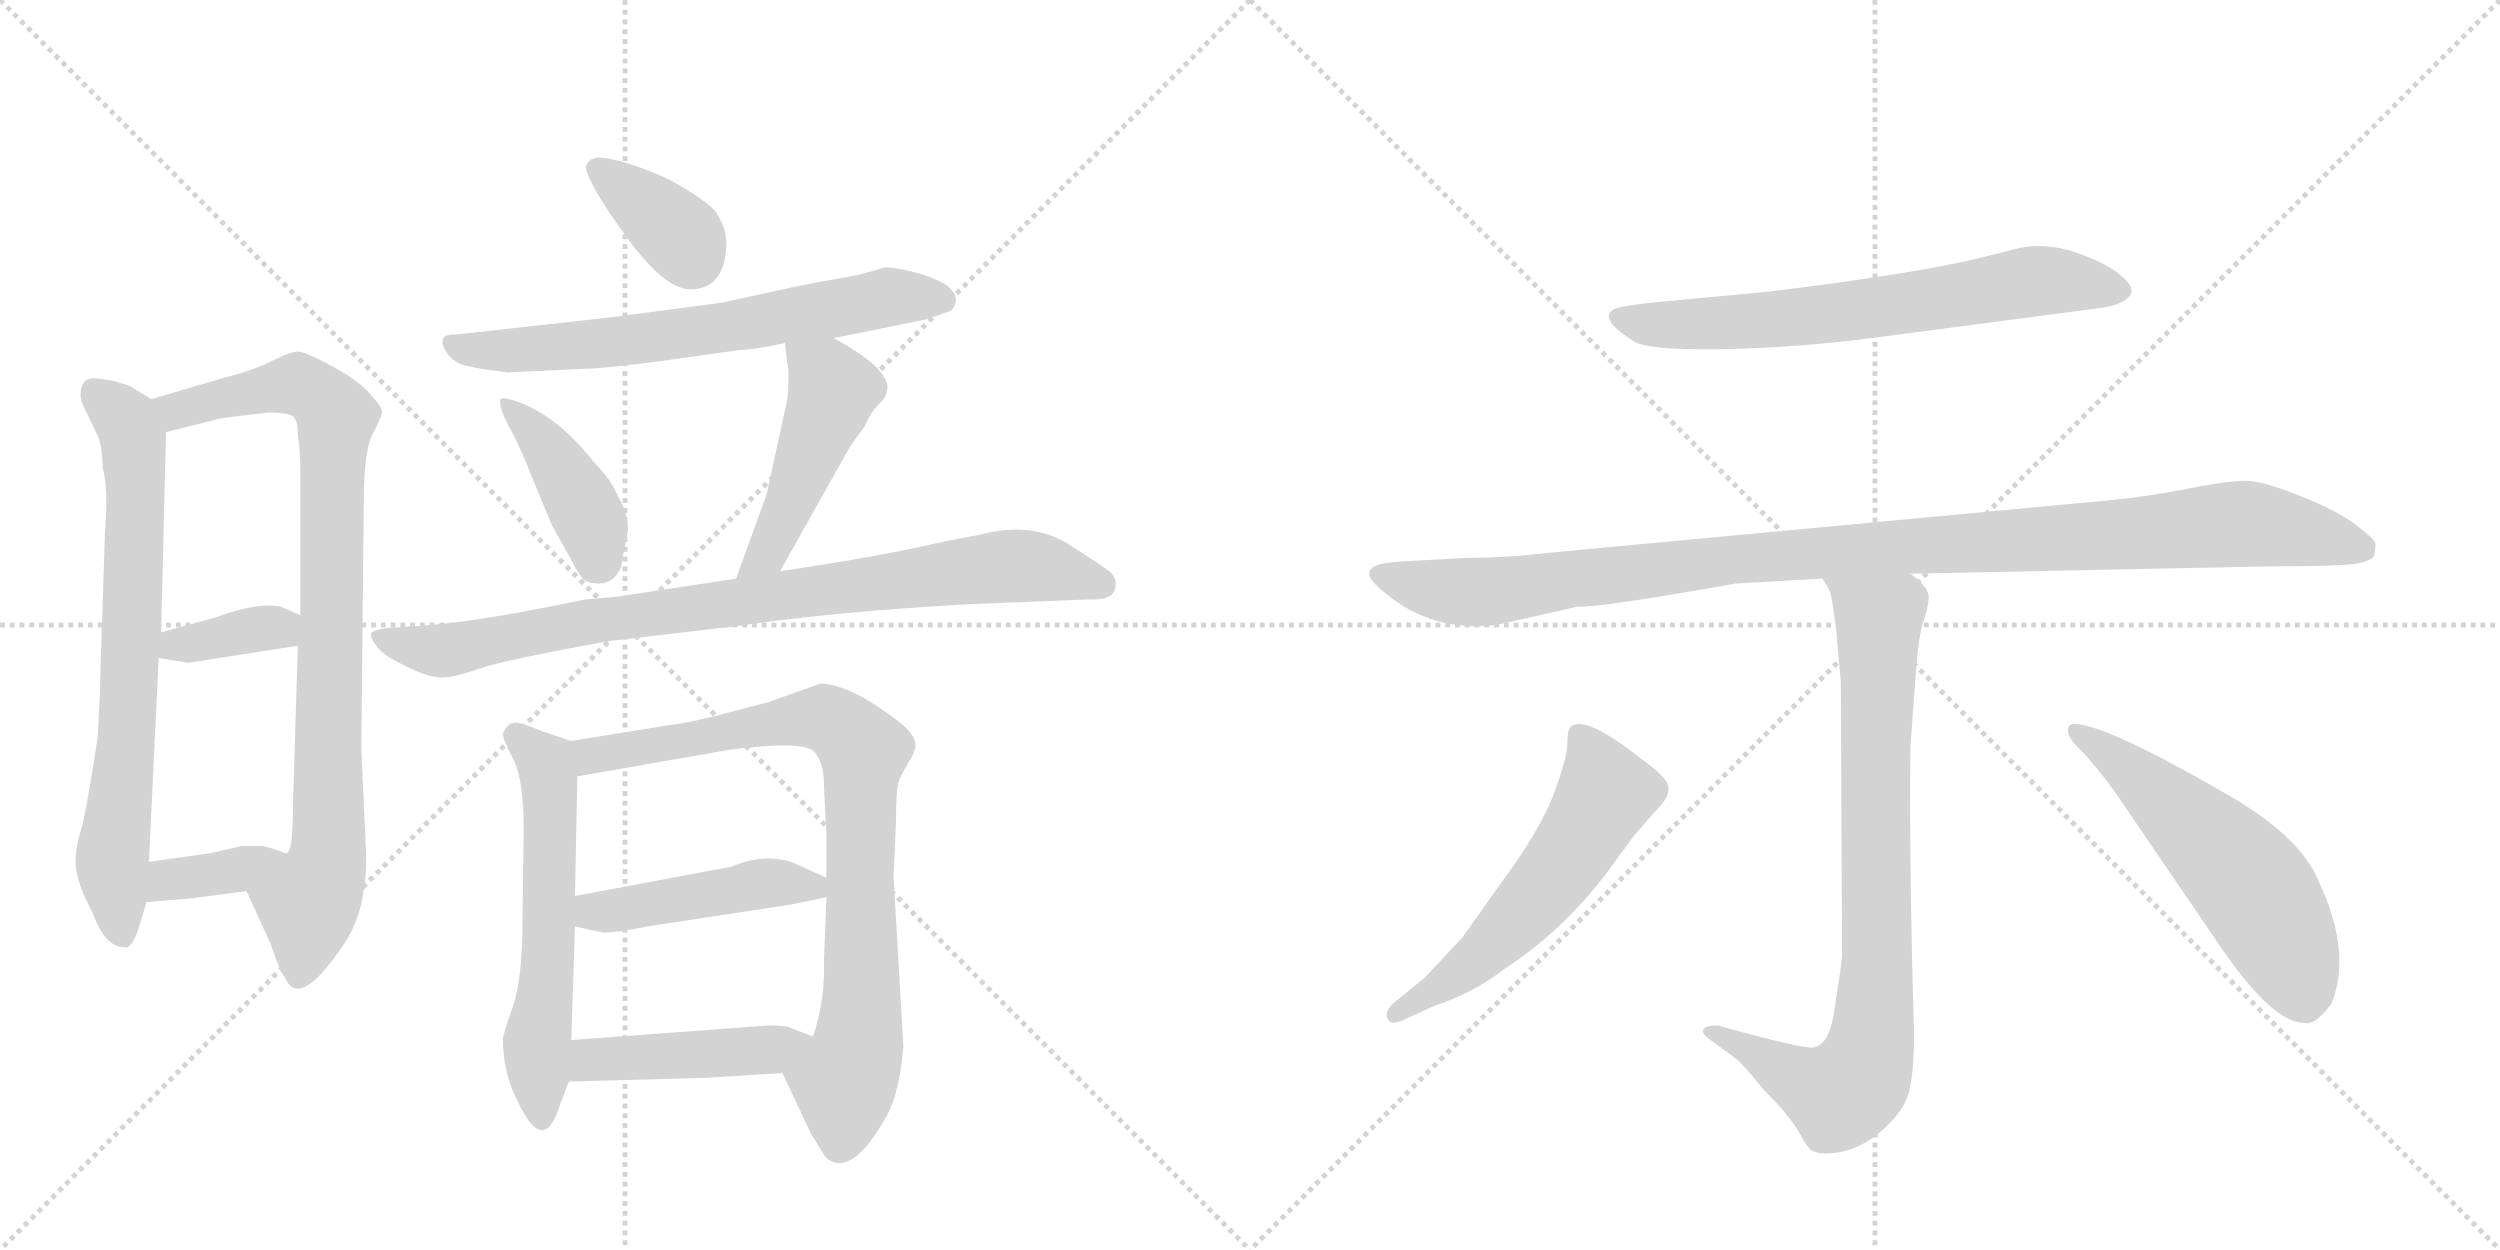 <svg version="1.1" viewBox="0 0 2048 1024" xmlns="http://www.w3.org/2000/svg">
  <g stroke="lightgray" stroke-dasharray="1,1" stroke-width="1" transform="scale(4, 4)">
    <line x1="0" y1="0" x2="256" y2="256"></line>
    <line x1="256" y1="0" x2="0" y2="256"></line>
    <line x1="128" y1="0" x2="128" y2="256"></line>
    <line x1="0" y1="128" x2="256" y2="128"></line>
    <line x1="256" y1="0" x2="512" y2="256"></line>
    <line x1="512" y1="0" x2="256" y2="256"></line>
    <line x1="384" y1="0" x2="384" y2="256"></line>
    <line x1="256" y1="128" x2="512" y2="128"></line>
  </g>
<g transform="scale(1, -1) translate(0, -850)">
   <style type="text/css">
    @keyframes keyframes0 {
      from {
       stroke: black;
       stroke-dashoffset: 714;
       stroke-width: 128;
       }
       70% {
       animation-timing-function: step-end;
       stroke: black;
       stroke-dashoffset: 0;
       stroke-width: 128;
       }
       to {
       stroke: black;
       stroke-width: 1024;
       }
       }
       #make-me-a-hanzi-animation-0 {
         animation: keyframes0 0.831s both;
         animation-delay: 0s;
         animation-timing-function: linear;
       }
    @keyframes keyframes1 {
      from {
       stroke: black;
       stroke-dashoffset: 874;
       stroke-width: 128;
       }
       74% {
       animation-timing-function: step-end;
       stroke: black;
       stroke-dashoffset: 0;
       stroke-width: 128;
       }
       to {
       stroke: black;
       stroke-width: 1024;
       }
       }
       #make-me-a-hanzi-animation-1 {
         animation: keyframes1 0.961s both;
         animation-delay: 0.831s;
         animation-timing-function: linear;
       }
    @keyframes keyframes2 {
      from {
       stroke: black;
       stroke-dashoffset: 362;
       stroke-width: 128;
       }
       54% {
       animation-timing-function: step-end;
       stroke: black;
       stroke-dashoffset: 0;
       stroke-width: 128;
       }
       to {
       stroke: black;
       stroke-width: 1024;
       }
       }
       #make-me-a-hanzi-animation-2 {
         animation: keyframes2 0.545s both;
         animation-delay: 1.792s;
         animation-timing-function: linear;
       }
    @keyframes keyframes3 {
      from {
       stroke: black;
       stroke-dashoffset: 364;
       stroke-width: 128;
       }
       54% {
       animation-timing-function: step-end;
       stroke: black;
       stroke-dashoffset: 0;
       stroke-width: 128;
       }
       to {
       stroke: black;
       stroke-width: 1024;
       }
       }
       #make-me-a-hanzi-animation-3 {
         animation: keyframes3 0.546s both;
         animation-delay: 2.337s;
         animation-timing-function: linear;
       }
    @keyframes keyframes4 {
      from {
       stroke: black;
       stroke-dashoffset: 364;
       stroke-width: 128;
       }
       54% {
       animation-timing-function: step-end;
       stroke: black;
       stroke-dashoffset: 0;
       stroke-width: 128;
       }
       to {
       stroke: black;
       stroke-width: 1024;
       }
       }
       #make-me-a-hanzi-animation-4 {
         animation: keyframes4 0.546s both;
         animation-delay: 2.883s;
         animation-timing-function: linear;
       }
    @keyframes keyframes5 {
      from {
       stroke: black;
       stroke-dashoffset: 661;
       stroke-width: 128;
       }
       68% {
       animation-timing-function: step-end;
       stroke: black;
       stroke-dashoffset: 0;
       stroke-width: 128;
       }
       to {
       stroke: black;
       stroke-width: 1024;
       }
       }
       #make-me-a-hanzi-animation-5 {
         animation: keyframes5 0.788s both;
         animation-delay: 3.429s;
         animation-timing-function: linear;
       }
    @keyframes keyframes6 {
      from {
       stroke: black;
       stroke-dashoffset: 410;
       stroke-width: 128;
       }
       57% {
       animation-timing-function: step-end;
       stroke: black;
       stroke-dashoffset: 0;
       stroke-width: 128;
       }
       to {
       stroke: black;
       stroke-width: 1024;
       }
       }
       #make-me-a-hanzi-animation-6 {
         animation: keyframes6 0.584s both;
         animation-delay: 4.217s;
         animation-timing-function: linear;
       }
    @keyframes keyframes7 {
      from {
       stroke: black;
       stroke-dashoffset: 473;
       stroke-width: 128;
       }
       61% {
       animation-timing-function: step-end;
       stroke: black;
       stroke-dashoffset: 0;
       stroke-width: 128;
       }
       to {
       stroke: black;
       stroke-width: 1024;
       }
       }
       #make-me-a-hanzi-animation-7 {
         animation: keyframes7 0.635s both;
         animation-delay: 4.801s;
         animation-timing-function: linear;
       }
    @keyframes keyframes8 {
      from {
       stroke: black;
       stroke-dashoffset: 855;
       stroke-width: 128;
       }
       74% {
       animation-timing-function: step-end;
       stroke: black;
       stroke-dashoffset: 0;
       stroke-width: 128;
       }
       to {
       stroke: black;
       stroke-width: 1024;
       }
       }
       #make-me-a-hanzi-animation-8 {
         animation: keyframes8 0.946s both;
         animation-delay: 5.436s;
         animation-timing-function: linear;
       }
    @keyframes keyframes9 {
      from {
       stroke: black;
       stroke-dashoffset: 577;
       stroke-width: 128;
       }
       65% {
       animation-timing-function: step-end;
       stroke: black;
       stroke-dashoffset: 0;
       stroke-width: 128;
       }
       to {
       stroke: black;
       stroke-width: 1024;
       }
       }
       #make-me-a-hanzi-animation-9 {
         animation: keyframes9 0.72s both;
         animation-delay: 6.382s;
         animation-timing-function: linear;
       }
    @keyframes keyframes10 {
      from {
       stroke: black;
       stroke-dashoffset: 826;
       stroke-width: 128;
       }
       73% {
       animation-timing-function: step-end;
       stroke: black;
       stroke-dashoffset: 0;
       stroke-width: 128;
       }
       to {
       stroke: black;
       stroke-width: 1024;
       }
       }
       #make-me-a-hanzi-animation-10 {
         animation: keyframes10 0.922s both;
         animation-delay: 7.101s;
         animation-timing-function: linear;
       }
    @keyframes keyframes11 {
      from {
       stroke: black;
       stroke-dashoffset: 454;
       stroke-width: 128;
       }
       60% {
       animation-timing-function: step-end;
       stroke: black;
       stroke-dashoffset: 0;
       stroke-width: 128;
       }
       to {
       stroke: black;
       stroke-width: 1024;
       }
       }
       #make-me-a-hanzi-animation-11 {
         animation: keyframes11 0.619s both;
         animation-delay: 8.023s;
         animation-timing-function: linear;
       }
    @keyframes keyframes12 {
      from {
       stroke: black;
       stroke-dashoffset: 449;
       stroke-width: 128;
       }
       59% {
       animation-timing-function: step-end;
       stroke: black;
       stroke-dashoffset: 0;
       stroke-width: 128;
       }
       to {
       stroke: black;
       stroke-width: 1024;
       }
       }
       #make-me-a-hanzi-animation-12 {
         animation: keyframes12 0.615s both;
         animation-delay: 8.643s;
         animation-timing-function: linear;
       }
    @keyframes keyframes13 {
      from {
       stroke: black;
       stroke-dashoffset: 668;
       stroke-width: 128;
       }
       68% {
       animation-timing-function: step-end;
       stroke: black;
       stroke-dashoffset: 0;
       stroke-width: 128;
       }
       to {
       stroke: black;
       stroke-width: 1024;
       }
       }
       #make-me-a-hanzi-animation-13 {
         animation: keyframes13 0.794s both;
         animation-delay: 9.258s;
         animation-timing-function: linear;
       }
    @keyframes keyframes14 {
      from {
       stroke: black;
       stroke-dashoffset: 1064;
       stroke-width: 128;
       }
       78% {
       animation-timing-function: step-end;
       stroke: black;
       stroke-dashoffset: 0;
       stroke-width: 128;
       }
       to {
       stroke: black;
       stroke-width: 1024;
       }
       }
       #make-me-a-hanzi-animation-14 {
         animation: keyframes14 1.116s both;
         animation-delay: 10.052s;
         animation-timing-function: linear;
       }
    @keyframes keyframes15 {
      from {
       stroke: black;
       stroke-dashoffset: 822;
       stroke-width: 128;
       }
       73% {
       animation-timing-function: step-end;
       stroke: black;
       stroke-dashoffset: 0;
       stroke-width: 128;
       }
       to {
       stroke: black;
       stroke-width: 1024;
       }
       }
       #make-me-a-hanzi-animation-15 {
         animation: keyframes15 0.919s both;
         animation-delay: 11.168s;
         animation-timing-function: linear;
       }
    @keyframes keyframes16 {
      from {
       stroke: black;
       stroke-dashoffset: 561;
       stroke-width: 128;
       }
       65% {
       animation-timing-function: step-end;
       stroke: black;
       stroke-dashoffset: 0;
       stroke-width: 128;
       }
       to {
       stroke: black;
       stroke-width: 1024;
       }
       }
       #make-me-a-hanzi-animation-16 {
         animation: keyframes16 0.707s both;
         animation-delay: 12.087s;
         animation-timing-function: linear;
       }
    @keyframes keyframes17 {
      from {
       stroke: black;
       stroke-dashoffset: 548;
       stroke-width: 128;
       }
       64% {
       animation-timing-function: step-end;
       stroke: black;
       stroke-dashoffset: 0;
       stroke-width: 128;
       }
       to {
       stroke: black;
       stroke-width: 1024;
       }
       }
       #make-me-a-hanzi-animation-17 {
         animation: keyframes17 0.696s both;
         animation-delay: 12.793s;
         animation-timing-function: linear;
       }
</style>
<path d="M 66 526 Q 66 521 70 514 L 80 493 Q 84 484 84 467 Q 89 450 86 415 L 82 291 Q 82 281 80 246 Q 70 180 66 169 Q 62 157 62 143 Q 62 128 76 102 Q 86 74 102 74 Q 108 72 114 91 L 120 111 L 122 144 L 130 311 L 132 332 L 136 496 C 136 515 136 515 124 523 L 106 534 L 93 538 Q 82 540 78 540 Q 66 541 66 526 Z" fill="lightgray"></path> 
<path d="M 202 120 L 222 76 Q 228 57 234 48 Q 246 23 282 77 Q 292 92 296 110 Q 300 127 300 148 L 296 237 L 298 438 Q 298 480 305 494 Q 312 507 313 512 Q 313 517 305 525 Q 297 536 274 549 Q 250 562 244 562 Q 238 562 222 554 Q 206 546 185 541 L 124 523 C 95 515 107 489 136 496 L 180 507 Q 192 509 220 512 Q 236 512 240 509 Q 244 506 244 493 Q 246 482 246 463 L 246 346 L 244 321 L 240 192 Q 240 176 239 164 Q 238 151 234 151 C 225 122 190 147 202 120 Z" fill="lightgray"></path> 
<path d="M 130 311 L 154 307 L 244 321 C 274 326 273 334 246 346 L 230 353 Q 211 357 176 344 L 132 332 C 103 324 100 316 130 311 Z" fill="lightgray"></path> 
<path d="M 120 111 L 156 114 L 202 120 C 232 124 262 141 234 151 Q 218 157 214 157 L 198 157 L 172 151 L 122 144 C 92 140 90 109 120 111 Z" fill="lightgray"></path> 
<path d="M 546 704 Q 510 720 490 721 Q 482 720 480 714 Q 480 702 511 659 Q 542 615 564 613 Q 593 612 595 648 Q 596 662 586 677 Q 576 688 546 704 Z" fill="lightgray"></path> 
<path d="M 683 573 L 757 588 L 778 595 Q 782 597 783 603 Q 784 609 776 616 Q 765 623 749 627 Q 733 631 725 631 L 704 625 L 677 620 Q 668 619 591 602 L 500 590 L 374 576 Q 356 577 366 561 Q 372 552 384 550 Q 396 547 416 545 L 482 548 Q 492 548 540 554 L 604 563 Q 621 564 643 569 L 683 573 Z" fill="lightgray"></path> 
<path d="M 452 420 L 466 395 Q 472 383 476 378 Q 479 372 491 372 Q 503 372 509 386 Q 511 399 514 413 Q 516 427 506 444 Q 500 458 486 472 Q 457 509 424 521 Q 412 525 410 523 Q 408 516 420 495 Q 429 477 435 461 L 452 420 Z" fill="lightgray"></path> 
<path d="M 639 382 L 694 480 Q 700 490 708 500 Q 713 512 720 519 Q 727 525 727 533 Q 727 540 716 551 Q 705 561 683 573 C 657 588 640 597 643 569 L 645 552 Q 647 544 645 523 L 628 445 L 603 376 C 593 348 624 356 639 382 Z" fill="lightgray"></path> 
<path d="M 914 371 Q 914 377 910 381 Q 904 386 874 405 Q 844 423 803 412 L 776 407 Q 726 395 639 382 L 603 376 L 504 361 L 480 359 L 424 348 Q 366 338 338 337 L 324 336 Q 306 335 304 331 Q 303 328 309 320 Q 314 313 333 304 Q 351 295 362 295 Q 372 295 392 302 Q 411 309 500 325 L 603 337 Q 684 349 793 355 L 893 359 Q 914 358 914 371 Z" fill="lightgray"></path> 
<path d="M 468 243 L 444 251 Q 428 258 422 258 Q 416 258 412 249 Q 412 244 421 227 Q 429 210 429 170 L 428 95 Q 428 48 420 25 Q 412 2 412 -1 Q 412 -29 424 -52 Q 445 -97 458 -57 L 466 -36 L 468 -2 L 471 91 L 471 116 L 473 214 C 474 241 474 241 468 243 Z" fill="lightgray"></path> 
<path d="M 740 -7 L 732 132 L 734 177 Q 734 202 736 209 Q 738 215 744 225 Q 750 234 750 240 Q 750 246 741 255 Q 732 263 710 277 Q 687 290 672 290 L 630 275 L 588 264 Q 560 257 548 256 L 468 243 C 438 238 443 209 473 214 L 599 236 Q 656 243 666 235 Q 675 227 675 206 L 677 166 L 677 131 L 677 115 L 675 63 Q 676 30 666 1 C 658 -28 631 -7 641 -29 L 664 -78 L 675 -96 Q 679 -102 687 -103 Q 705 -103 727 -63 Q 737 -44 740 -7 Z" fill="lightgray"></path> 
<path d="M 471 91 L 494 86 Q 506 86 530 91 L 648 109 L 677 115 C 701 120 701 120 677 131 L 648 144 Q 625 151 599 140 Q 562 133 471 116 C 442 110 442 97 471 91 Z" fill="lightgray"></path> 
<path d="M 466 -36 L 578 -33 L 641 -29 C 671 -27 694 -10 666 1 L 650 7 Q 646 10 630 10 L 468 -2 C 438 -4 436 -37 466 -36 Z" fill="lightgray"></path> 
<path d="M 1448 611 L 1352 602 Q 1325 599 1321 596 Q 1310 588 1339 570 Q 1351 563 1411 564 Q 1471 565 1533 573 L 1723 598 Q 1740 601 1745 608 Q 1750 615 1734 627 Q 1722 636 1698 644 Q 1675 651 1655 647 L 1631 641 Q 1579 627 1448 611 Z" fill="lightgray"></path> 
<path d="M 1565 380 L 1858 386 Q 1925 386 1934 389 Q 1943 391 1945 395 Q 1946 400 1946 404 Q 1947 407 1930 420 Q 1914 432 1886 443 Q 1859 454 1844 456 Q 1829 457 1794 450 Q 1759 443 1726 440 L 1267 397 Q 1234 393 1202 393 L 1147 390 Q 1131 389 1126 386 Q 1114 380 1135 364 Q 1173 332 1226 338 L 1292 353 Q 1310 352 1422 372 L 1493 376 L 1565 380 Z" fill="lightgray"></path> 
<path d="M 1395 5 Q 1395 3 1400 -1 L 1423 -18 Q 1428 -22 1445 -43 Q 1467 -65 1474 -78 Q 1481 -91 1485 -93 Q 1490 -95 1495 -95 Q 1525 -95 1550 -68 Q 1563 -54 1565 -39 Q 1568 -24 1568 5 Q 1564 134 1565 238 L 1569 293 Q 1571 324 1575 339 Q 1580 353 1580 361 Q 1580 369 1565 380 C 1544 401 1481 403 1493 376 L 1499 366 Q 1501 359 1504 336 L 1508 291 L 1509 68 Q 1508 55 1504 31 Q 1501 7 1496 0 Q 1493 -6 1486 -8 Q 1479 -10 1407 10 Q 1395 10 1395 5 Z" fill="lightgray"></path> 
<path d="M 1198 82 L 1167 49 L 1140 27 Q 1134 20 1137 15 Q 1140 9 1153 16 L 1175 26 Q 1208 37 1232 56 Q 1280 87 1317 136 L 1339 166 L 1361 191 Q 1369 200 1366 208 Q 1363 215 1345 228 Q 1297 266 1286 254 Q 1284 251 1284 241 Q 1284 230 1273 200 Q 1262 170 1227 123 L 1198 82 Z" fill="lightgray"></path> 
<path d="M 1732 202 L 1820 73 Q 1862 12 1888 12 Q 1897 10 1910 28 Q 1927 70 1899 129 Q 1885 163 1830 196 Q 1725 257 1699 257 Q 1694 257 1694 251 Q 1695 244 1705 235 Q 1715 225 1732 202 Z" fill="lightgray"></path> 
      <clipPath id="make-me-a-hanzi-clip-0">
      <path d="M 66 526 Q 66 521 70 514 L 80 493 Q 84 484 84 467 Q 89 450 86 415 L 82 291 Q 82 281 80 246 Q 70 180 66 169 Q 62 157 62 143 Q 62 128 76 102 Q 86 74 102 74 Q 108 72 114 91 L 120 111 L 122 144 L 130 311 L 132 332 L 136 496 C 136 515 136 515 124 523 L 106 534 L 93 538 Q 82 540 78 540 Q 66 541 66 526 Z" fill="lightgray"></path>
      </clipPath>
      <path clip-path="url(#make-me-a-hanzi-clip-0)" d="M 77 529 L 104 504 L 111 459 L 104 244 L 92 148 L 100 85 " fill="none" id="make-me-a-hanzi-animation-0" stroke-dasharray="586 1172" stroke-linecap="round"></path>

      <clipPath id="make-me-a-hanzi-clip-1">
      <path d="M 202 120 L 222 76 Q 228 57 234 48 Q 246 23 282 77 Q 292 92 296 110 Q 300 127 300 148 L 296 237 L 298 438 Q 298 480 305 494 Q 312 507 313 512 Q 313 517 305 525 Q 297 536 274 549 Q 250 562 244 562 Q 238 562 222 554 Q 206 546 185 541 L 124 523 C 95 515 107 489 136 496 L 180 507 Q 192 509 220 512 Q 236 512 240 509 Q 244 506 244 493 Q 246 482 246 463 L 246 346 L 244 321 L 240 192 Q 240 176 239 164 Q 238 151 234 151 C 225 122 190 147 202 120 Z" fill="lightgray"></path>
      </clipPath>
      <path clip-path="url(#make-me-a-hanzi-clip-1)" d="M 133 519 L 145 513 L 245 535 L 276 509 L 269 154 L 252 109 L 245 51 " fill="none" id="make-me-a-hanzi-animation-1" stroke-dasharray="746 1492" stroke-linecap="round"></path>

      <clipPath id="make-me-a-hanzi-clip-2">
      <path d="M 130 311 L 154 307 L 244 321 C 274 326 273 334 246 346 L 230 353 Q 211 357 176 344 L 132 332 C 103 324 100 316 130 311 Z" fill="lightgray"></path>
      </clipPath>
      <path clip-path="url(#make-me-a-hanzi-clip-2)" d="M 137 316 L 145 322 L 239 340 " fill="none" id="make-me-a-hanzi-animation-2" stroke-dasharray="234 468" stroke-linecap="round"></path>

      <clipPath id="make-me-a-hanzi-clip-3">
      <path d="M 120 111 L 156 114 L 202 120 C 232 124 262 141 234 151 Q 218 157 214 157 L 198 157 L 172 151 L 122 144 C 92 140 90 109 120 111 Z" fill="lightgray"></path>
      </clipPath>
      <path clip-path="url(#make-me-a-hanzi-clip-3)" d="M 126 116 L 143 130 L 192 136 L 226 149 " fill="none" id="make-me-a-hanzi-animation-3" stroke-dasharray="236 472" stroke-linecap="round"></path>

      <clipPath id="make-me-a-hanzi-clip-4">
      <path d="M 546 704 Q 510 720 490 721 Q 482 720 480 714 Q 480 702 511 659 Q 542 615 564 613 Q 593 612 595 648 Q 596 662 586 677 Q 576 688 546 704 Z" fill="lightgray"></path>
      </clipPath>
      <path clip-path="url(#make-me-a-hanzi-clip-4)" d="M 489 712 L 559 655 L 567 639 " fill="none" id="make-me-a-hanzi-animation-4" stroke-dasharray="236 472" stroke-linecap="round"></path>

      <clipPath id="make-me-a-hanzi-clip-5">
      <path d="M 683 573 L 757 588 L 778 595 Q 782 597 783 603 Q 784 609 776 616 Q 765 623 749 627 Q 733 631 725 631 L 704 625 L 677 620 Q 668 619 591 602 L 500 590 L 374 576 Q 356 577 366 561 Q 372 552 384 550 Q 396 547 416 545 L 482 548 Q 492 548 540 554 L 604 563 Q 621 564 643 569 L 683 573 Z" fill="lightgray"></path>
      </clipPath>
      <path clip-path="url(#make-me-a-hanzi-clip-5)" d="M 370 568 L 422 563 L 508 570 L 726 607 L 771 605 " fill="none" id="make-me-a-hanzi-animation-5" stroke-dasharray="533 1066" stroke-linecap="round"></path>

      <clipPath id="make-me-a-hanzi-clip-6">
      <path d="M 452 420 L 466 395 Q 472 383 476 378 Q 479 372 491 372 Q 503 372 509 386 Q 511 399 514 413 Q 516 427 506 444 Q 500 458 486 472 Q 457 509 424 521 Q 412 525 410 523 Q 408 516 420 495 Q 429 477 435 461 L 452 420 Z" fill="lightgray"></path>
      </clipPath>
      <path clip-path="url(#make-me-a-hanzi-clip-6)" d="M 417 519 L 454 475 L 478 435 L 486 418 L 488 387 " fill="none" id="make-me-a-hanzi-animation-6" stroke-dasharray="282 564" stroke-linecap="round"></path>

      <clipPath id="make-me-a-hanzi-clip-7">
      <path d="M 639 382 L 694 480 Q 700 490 708 500 Q 713 512 720 519 Q 727 525 727 533 Q 727 540 716 551 Q 705 561 683 573 C 657 588 640 597 643 569 L 645 552 Q 647 544 645 523 L 628 445 L 603 376 C 593 348 624 356 639 382 Z" fill="lightgray"></path>
      </clipPath>
      <path clip-path="url(#make-me-a-hanzi-clip-7)" d="M 650 566 L 677 542 L 680 521 L 629 397 L 608 382 " fill="none" id="make-me-a-hanzi-animation-7" stroke-dasharray="345 690" stroke-linecap="round"></path>

      <clipPath id="make-me-a-hanzi-clip-8">
      <path d="M 914 371 Q 914 377 910 381 Q 904 386 874 405 Q 844 423 803 412 L 776 407 Q 726 395 639 382 L 603 376 L 504 361 L 480 359 L 424 348 Q 366 338 338 337 L 324 336 Q 306 335 304 331 Q 303 328 309 320 Q 314 313 333 304 Q 351 295 362 295 Q 372 295 392 302 Q 411 309 500 325 L 603 337 Q 684 349 793 355 L 893 359 Q 914 358 914 371 Z" fill="lightgray"></path>
      </clipPath>
      <path clip-path="url(#make-me-a-hanzi-clip-8)" d="M 310 327 L 365 317 L 476 340 L 817 386 L 847 386 L 901 372 " fill="none" id="make-me-a-hanzi-animation-8" stroke-dasharray="727 1454" stroke-linecap="round"></path>

      <clipPath id="make-me-a-hanzi-clip-9">
      <path d="M 468 243 L 444 251 Q 428 258 422 258 Q 416 258 412 249 Q 412 244 421 227 Q 429 210 429 170 L 428 95 Q 428 48 420 25 Q 412 2 412 -1 Q 412 -29 424 -52 Q 445 -97 458 -57 L 466 -36 L 468 -2 L 471 91 L 471 116 L 473 214 C 474 241 474 241 468 243 Z" fill="lightgray"></path>
      </clipPath>
      <path clip-path="url(#make-me-a-hanzi-clip-9)" d="M 422 248 L 447 225 L 450 207 L 449 68 L 440 -6 L 445 -61 " fill="none" id="make-me-a-hanzi-animation-9" stroke-dasharray="449 898" stroke-linecap="round"></path>

      <clipPath id="make-me-a-hanzi-clip-10">
      <path d="M 740 -7 L 732 132 L 734 177 Q 734 202 736 209 Q 738 215 744 225 Q 750 234 750 240 Q 750 246 741 255 Q 732 263 710 277 Q 687 290 672 290 L 630 275 L 588 264 Q 560 257 548 256 L 468 243 C 438 238 443 209 473 214 L 599 236 Q 656 243 666 235 Q 675 227 675 206 L 677 166 L 677 131 L 677 115 L 675 63 Q 676 30 666 1 C 658 -28 631 -7 641 -29 L 664 -78 L 675 -96 Q 679 -102 687 -103 Q 705 -103 727 -63 Q 737 -44 740 -7 Z" fill="lightgray"></path>
      </clipPath>
      <path clip-path="url(#make-me-a-hanzi-clip-10)" d="M 476 237 L 485 231 L 510 234 L 674 262 L 708 235 L 706 30 L 688 -88 " fill="none" id="make-me-a-hanzi-animation-10" stroke-dasharray="698 1396" stroke-linecap="round"></path>

      <clipPath id="make-me-a-hanzi-clip-11">
      <path d="M 471 91 L 494 86 Q 506 86 530 91 L 648 109 L 677 115 C 701 120 701 120 677 131 L 648 144 Q 625 151 599 140 Q 562 133 471 116 C 442 110 442 97 471 91 Z" fill="lightgray"></path>
      </clipPath>
      <path clip-path="url(#make-me-a-hanzi-clip-11)" d="M 478 97 L 487 104 L 630 127 L 664 125 L 669 119 " fill="none" id="make-me-a-hanzi-animation-11" stroke-dasharray="326 652" stroke-linecap="round"></path>

      <clipPath id="make-me-a-hanzi-clip-12">
      <path d="M 466 -36 L 578 -33 L 641 -29 C 671 -27 694 -10 666 1 L 650 7 Q 646 10 630 10 L 468 -2 C 438 -4 436 -37 466 -36 Z" fill="lightgray"></path>
      </clipPath>
      <path clip-path="url(#make-me-a-hanzi-clip-12)" d="M 473 -31 L 491 -17 L 616 -12 L 660 -3 " fill="none" id="make-me-a-hanzi-animation-12" stroke-dasharray="321 642" stroke-linecap="round"></path>

      <clipPath id="make-me-a-hanzi-clip-13">
      <path d="M 1448 611 L 1352 602 Q 1325 599 1321 596 Q 1310 588 1339 570 Q 1351 563 1411 564 Q 1471 565 1533 573 L 1723 598 Q 1740 601 1745 608 Q 1750 615 1734 627 Q 1722 636 1698 644 Q 1675 651 1655 647 L 1631 641 Q 1579 627 1448 611 Z" fill="lightgray"></path>
      </clipPath>
      <path clip-path="url(#make-me-a-hanzi-clip-13)" d="M 1328 590 L 1365 583 L 1448 588 L 1674 620 L 1736 612 " fill="none" id="make-me-a-hanzi-animation-13" stroke-dasharray="540 1080" stroke-linecap="round"></path>

      <clipPath id="make-me-a-hanzi-clip-14">
      <path d="M 1565 380 L 1858 386 Q 1925 386 1934 389 Q 1943 391 1945 395 Q 1946 400 1946 404 Q 1947 407 1930 420 Q 1914 432 1886 443 Q 1859 454 1844 456 Q 1829 457 1794 450 Q 1759 443 1726 440 L 1267 397 Q 1234 393 1202 393 L 1147 390 Q 1131 389 1126 386 Q 1114 380 1135 364 Q 1173 332 1226 338 L 1292 353 Q 1310 352 1422 372 L 1493 376 L 1565 380 Z" fill="lightgray"></path>
      </clipPath>
      <path clip-path="url(#make-me-a-hanzi-clip-14)" d="M 1133 378 L 1190 365 L 1216 365 L 1435 394 L 1833 421 L 1935 401 " fill="none" id="make-me-a-hanzi-animation-14" stroke-dasharray="936 1872" stroke-linecap="round"></path>

      <clipPath id="make-me-a-hanzi-clip-15">
      <path d="M 1395 5 Q 1395 3 1400 -1 L 1423 -18 Q 1428 -22 1445 -43 Q 1467 -65 1474 -78 Q 1481 -91 1485 -93 Q 1490 -95 1495 -95 Q 1525 -95 1550 -68 Q 1563 -54 1565 -39 Q 1568 -24 1568 5 Q 1564 134 1565 238 L 1569 293 Q 1571 324 1575 339 Q 1580 353 1580 361 Q 1580 369 1565 380 C 1544 401 1481 403 1493 376 L 1499 366 Q 1501 359 1504 336 L 1508 291 L 1509 68 Q 1508 55 1504 31 Q 1501 7 1496 0 Q 1493 -6 1486 -8 Q 1479 -10 1407 10 Q 1395 10 1395 5 Z" fill="lightgray"></path>
      </clipPath>
      <path clip-path="url(#make-me-a-hanzi-clip-15)" d="M 1500 374 L 1539 340 L 1538 80 L 1530 -18 L 1507 -47 L 1469 -33 L 1417 2 L 1402 6 " fill="none" id="make-me-a-hanzi-animation-15" stroke-dasharray="694 1388" stroke-linecap="round"></path>

      <clipPath id="make-me-a-hanzi-clip-16">
      <path d="M 1198 82 L 1167 49 L 1140 27 Q 1134 20 1137 15 Q 1140 9 1153 16 L 1175 26 Q 1208 37 1232 56 Q 1280 87 1317 136 L 1339 166 L 1361 191 Q 1369 200 1366 208 Q 1363 215 1345 228 Q 1297 266 1286 254 Q 1284 251 1284 241 Q 1284 230 1273 200 Q 1262 170 1227 123 L 1198 82 Z" fill="lightgray"></path>
      </clipPath>
      <path clip-path="url(#make-me-a-hanzi-clip-16)" d="M 1293 246 L 1316 200 L 1286 150 L 1215 69 L 1143 20 " fill="none" id="make-me-a-hanzi-animation-16" stroke-dasharray="433 866" stroke-linecap="round"></path>

      <clipPath id="make-me-a-hanzi-clip-17">
      <path d="M 1732 202 L 1820 73 Q 1862 12 1888 12 Q 1897 10 1910 28 Q 1927 70 1899 129 Q 1885 163 1830 196 Q 1725 257 1699 257 Q 1694 257 1694 251 Q 1695 244 1705 235 Q 1715 225 1732 202 Z" fill="lightgray"></path>
      </clipPath>
      <path clip-path="url(#make-me-a-hanzi-clip-17)" d="M 1701 250 L 1785 185 L 1841 128 L 1875 70 L 1887 33 " fill="none" id="make-me-a-hanzi-animation-17" stroke-dasharray="420 840" stroke-linecap="round"></path>

</g>
</svg>
